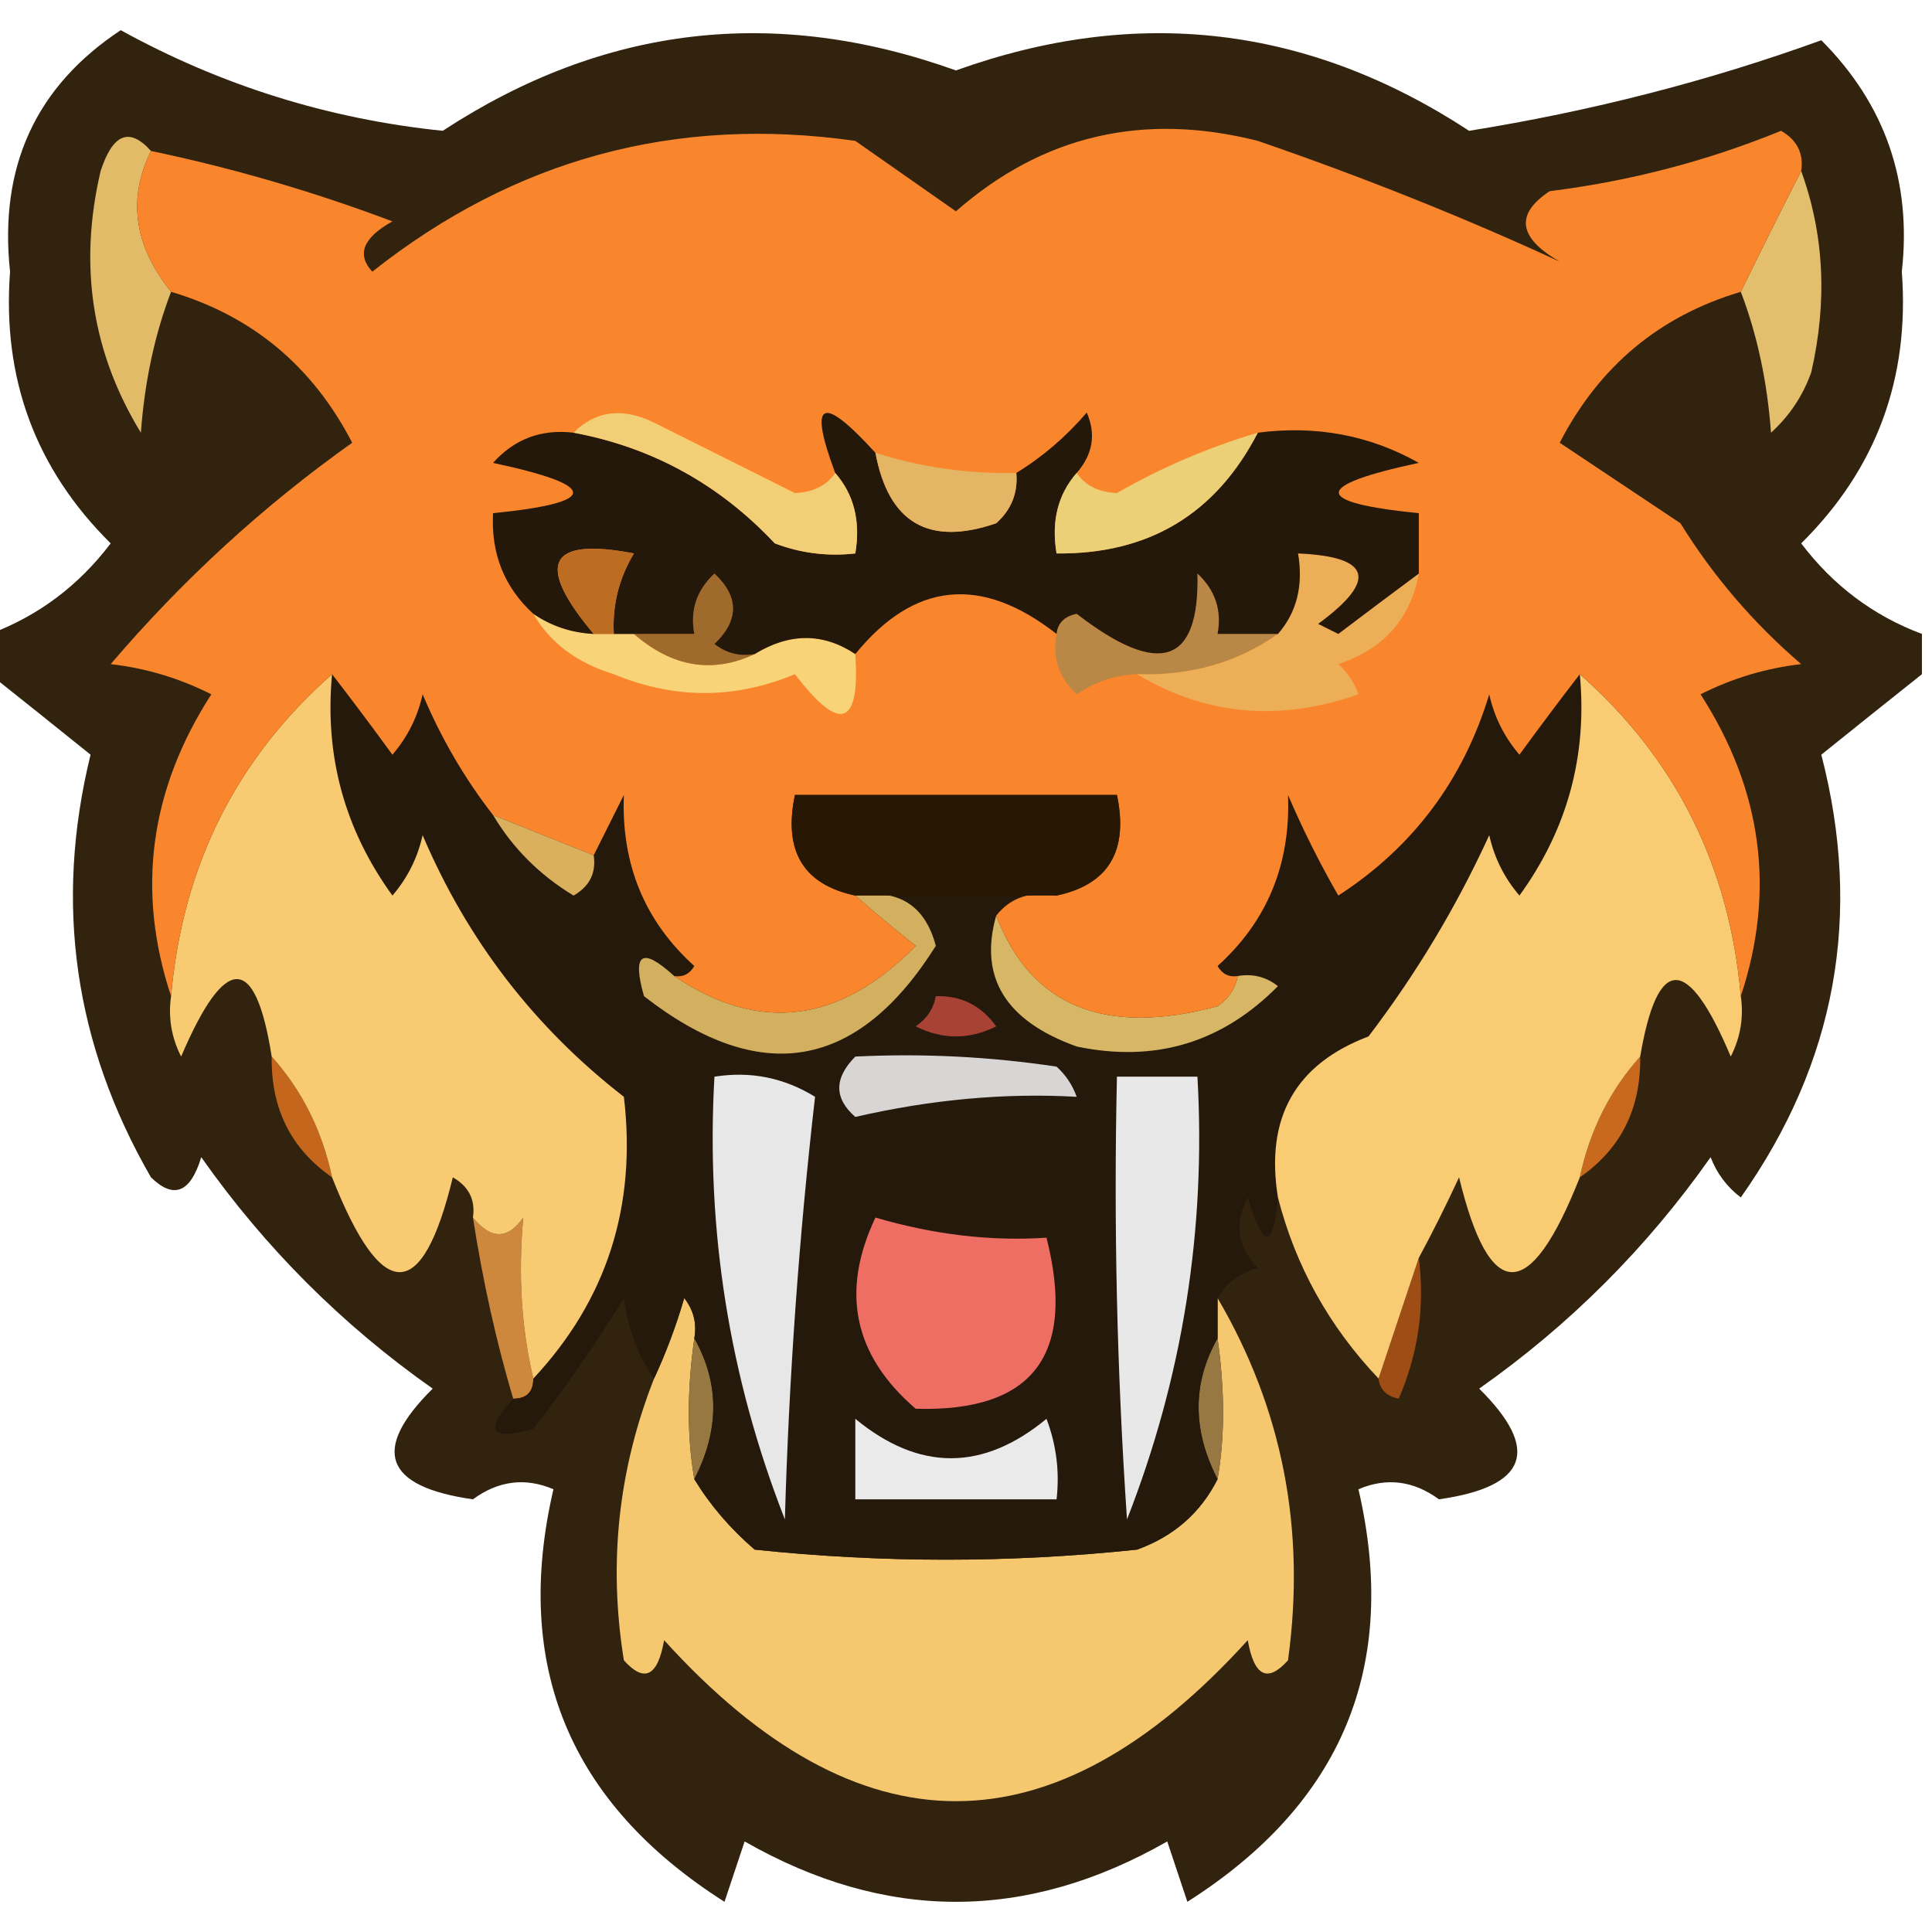 <?xml version="1.0" encoding="UTF-8"?>
<!DOCTYPE svg PUBLIC "-//W3C//DTD SVG 1.1//EN" "http://www.w3.org/Graphics/SVG/1.1/DTD/svg11.dtd">
<svg xmlns="http://www.w3.org/2000/svg" version="1.1" width="96px" height="96px" style="shape-rendering:geometricPrecision; text-rendering:geometricPrecision; image-rendering:optimizeQuality; fill-rule:evenodd; clip-rule:evenodd" xmlns:xlink="http://www.w3.org/1999/xlink">
<g><path style="opacity:0.948" fill="#271802" d="M 95.5,31.5 C 95.5,32.167 95.5,32.833 95.5,33.5C 93.852,34.81 92.186,36.143 90.5,37.5C 92.565,45.466 91.231,52.799 86.5,59.5C 85.808,58.975 85.308,58.308 85,57.5C 81.833,62 78,65.833 73.5,69C 76.573,72.041 75.907,73.874 71.5,74.5C 70.232,73.572 68.899,73.405 67.5,74C 69.535,82.773 66.702,89.606 59,94.5C 58.667,93.5 58.333,92.5 58,91.5C 51,95.5 44,95.5 37,91.5C 36.667,92.5 36.333,93.5 36,94.5C 28.298,89.606 25.465,82.773 27.5,74C 26.101,73.405 24.768,73.572 23.5,74.5C 19.093,73.874 18.427,72.041 21.5,69C 17,65.833 13.167,62 10,57.5C 9.465,59.27 8.631,59.604 7.5,58.5C 3.687,51.887 2.687,44.887 4.5,37.5C 2.814,36.143 1.148,34.81 -0.5,33.5C -0.5,32.833 -0.5,32.167 -0.5,31.5C 1.905,30.602 3.905,29.102 5.5,27C 1.768,23.308 0.101,18.808 0.5,13.5C -0.06,8.293 1.773,4.293 6,1.5C 10.988,4.247 16.321,5.914 22,6.5C 29.992,1.269 38.492,0.269 47.5,3.5C 56.508,0.269 65.008,1.269 73,6.5C 79.092,5.52 84.925,4.02 90.5,2C 93.668,5.175 95.002,9.008 94.5,13.5C 94.899,18.808 93.232,23.308 89.5,27C 91.095,29.102 93.095,30.602 95.5,31.5 Z"/></g>
<g><path style="opacity:1" fill="#f5c870" d="M 34.5,66.5 C 34.135,69.079 34.135,71.412 34.5,73.5C 35.29,74.794 36.29,75.961 37.5,77C 43.833,77.667 50.167,77.667 56.5,77C 58.324,76.34 59.657,75.173 60.5,73.5C 60.865,71.412 60.865,69.079 60.5,66.5C 60.5,65.833 60.5,65.167 60.5,64.5C 63.728,70.007 64.895,76.007 64,82.5C 62.984,83.634 62.317,83.301 62,81.5C 52.333,92.167 42.667,92.167 33,81.5C 32.683,83.301 32.016,83.634 31,82.5C 30.221,77.682 30.721,73.015 32.5,68.5C 33.09,67.234 33.59,65.901 34,64.5C 34.464,65.094 34.631,65.761 34.5,66.5 Z"/></g>
<g><path style="opacity:1" fill="#987842" d="M 60.5,66.5 C 60.865,69.079 60.865,71.412 60.5,73.5C 59.244,71.059 59.244,68.726 60.5,66.5 Z"/></g>
<g><path style="opacity:1" fill="#987841" d="M 34.5,66.5 C 35.756,68.726 35.756,71.059 34.5,73.5C 34.135,71.412 34.135,69.079 34.5,66.5 Z"/></g>
<g><path style="opacity:0.957" fill="#a35014" d="M 70.5,62.5 C 70.808,64.924 70.474,67.257 69.5,69.5C 68.893,69.376 68.56,69.043 68.5,68.5C 69.167,66.5 69.833,64.5 70.5,62.5 Z"/></g>
<g><path style="opacity:1" fill="#ce883e" d="M 23.5,60.5 C 24.397,61.598 25.23,61.598 26,60.5C 25.743,63.343 25.91,66.01 26.5,68.5C 26.5,69.167 26.167,69.5 25.5,69.5C 24.656,66.655 23.99,63.655 23.5,60.5 Z"/></g>
<g><path style="opacity:0.957" fill="#d06c1f" d="M 81.5,52.5 C 81.539,55.089 80.539,57.089 78.5,58.5C 78.993,56.181 79.993,54.181 81.5,52.5 Z"/></g>
<g><path style="opacity:0.961" fill="#ca6a1e" d="M 13.5,52.5 C 15.008,54.181 16.008,56.181 16.5,58.5C 14.461,57.089 13.461,55.089 13.5,52.5 Z"/></g>
<g><path style="opacity:1" fill="#25190c" d="M 16.5,33.5 C 17.479,34.765 18.479,36.099 19.5,37.5C 20.251,36.624 20.751,35.624 21,34.5C 21.926,36.692 23.093,38.692 24.5,40.5C 25.479,42.145 26.812,43.479 28.5,44.5C 29.297,44.043 29.631,43.376 29.5,42.5C 29.987,41.527 30.487,40.527 31,39.5C 30.865,42.938 32.032,45.772 34.5,48C 34.272,48.399 33.938,48.565 33.5,48.5C 31.895,47.031 31.395,47.365 32,49.5C 37.785,54.008 42.618,53.175 46.5,47C 45.968,44.98 44.635,44.147 42.5,44.5C 45.833,44.5 49.167,44.5 52.5,44.5C 51.209,44.263 50.209,44.596 49.5,45.5C 48.632,48.563 49.965,50.73 53.5,52C 57.389,52.815 60.722,51.815 63.5,49C 62.906,48.536 62.239,48.369 61.5,48.5C 61.062,48.565 60.728,48.399 60.5,48C 62.968,45.772 64.135,42.938 64,39.5C 64.739,41.221 65.573,42.887 66.5,44.5C 70.204,42.1 72.704,38.767 74,34.5C 74.249,35.624 74.749,36.624 75.5,37.5C 76.521,36.099 77.521,34.765 78.5,33.5C 78.881,37.55 77.881,41.217 75.5,44.5C 74.749,43.624 74.249,42.624 74,41.5C 72.37,45.059 70.37,48.392 68,51.5C 64.362,52.878 62.862,55.545 63.5,59.5C 63.279,62.097 62.779,62.097 62,59.5C 61.316,60.784 61.483,61.95 62.5,63C 61.584,63.278 60.917,63.778 60.5,64.5C 60.5,65.167 60.5,65.833 60.5,66.5C 59.244,68.726 59.244,71.059 60.5,73.5C 59.657,75.173 58.324,76.34 56.5,77C 50.167,77.667 43.833,77.667 37.5,77C 36.29,75.961 35.29,74.794 34.5,73.5C 35.756,71.059 35.756,68.726 34.5,66.5C 34.631,65.761 34.464,65.094 34,64.5C 33.59,65.901 33.09,67.234 32.5,68.5C 31.71,67.391 31.21,66.058 31,64.5C 29.623,66.754 28.123,68.921 26.5,71C 24.365,71.605 24.031,71.105 25.5,69.5C 26.167,69.5 26.5,69.167 26.5,68.5C 30.146,64.602 31.646,59.935 31,54.5C 26.552,51.048 23.219,46.715 21,41.5C 20.751,42.624 20.251,43.624 19.5,44.5C 17.119,41.217 16.119,37.55 16.5,33.5 Z"/></g>
<g><path style="opacity:1" fill="#ebeaea" d="M 42.5,70.5 C 45.669,73.112 48.836,73.112 52,70.5C 52.49,71.793 52.657,73.127 52.5,74.5C 49.167,74.5 45.833,74.5 42.5,74.5C 42.5,73.167 42.5,71.833 42.5,70.5 Z"/></g>
<g><path style="opacity:1" fill="#ef6e64" d="M 43.5,60.5 C 46.405,61.352 49.238,61.685 52,61.5C 53.48,67.338 51.313,70.171 45.5,70C 42.42,67.355 41.753,64.188 43.5,60.5 Z"/></g>
<g><path style="opacity:1" fill="#e8e8e8" d="M 55.5,53.5 C 56.833,53.5 58.167,53.5 59.5,53.5C 59.932,61.102 58.765,68.435 56,75.5C 55.5,68.174 55.334,60.841 55.5,53.5 Z"/></g>
<g><path style="opacity:1" fill="#d7d6d4" d="M 42.5,52.5 C 45.85,52.335 49.183,52.502 52.5,53C 52.957,53.414 53.291,53.914 53.5,54.5C 49.945,54.298 46.278,54.631 42.5,55.5C 41.438,54.575 41.438,53.575 42.5,52.5 Z"/></g>
<g><path style="opacity:1" fill="#e7e7e7" d="M 35.5,53.5 C 37.288,53.215 38.955,53.548 40.5,54.5C 39.702,61.45 39.202,68.45 39,75.5C 36.235,68.435 35.068,61.102 35.5,53.5 Z"/></g>
<g><path style="opacity:1" fill="#d7b765" d="M 49.5,45.5 C 51.229,50.005 54.895,51.505 60.5,50C 61.056,49.617 61.389,49.117 61.5,48.5C 62.239,48.369 62.906,48.536 63.5,49C 60.722,51.815 57.389,52.815 53.5,52C 49.965,50.73 48.632,48.563 49.5,45.5 Z"/></g>
<g><path style="opacity:1" fill="#a84234" d="M 46.5,49.5 C 47.756,49.461 48.756,49.961 49.5,51C 48.167,51.667 46.833,51.667 45.5,51C 46.056,50.617 46.389,50.117 46.5,49.5 Z"/></g>
<g><path style="opacity:1" fill="#d2b060" d="M 42.5,44.5 C 44.635,44.147 45.968,44.98 46.5,47C 42.618,53.175 37.785,54.008 32,49.5C 31.395,47.365 31.895,47.031 33.5,48.5C 37.723,51.353 41.723,50.853 45.5,47C 44.429,46.148 43.429,45.315 42.5,44.5 Z"/></g>
<g><path style="opacity:1" fill="#f9cb72" d="M 78.5,33.5 C 83.269,37.704 85.935,43.037 86.5,49.5C 86.65,50.552 86.483,51.552 86,52.5C 83.862,47.43 82.362,47.43 81.5,52.5C 79.993,54.181 78.993,56.181 78.5,58.5C 76.021,64.782 74.021,64.782 72.5,58.5C 71.828,59.949 71.161,61.282 70.5,62.5C 69.833,64.5 69.167,66.5 68.5,68.5C 66.039,65.909 64.372,62.909 63.5,59.5C 62.862,55.545 64.362,52.878 68,51.5C 70.37,48.392 72.37,45.059 74,41.5C 74.249,42.624 74.749,43.624 75.5,44.5C 77.881,41.217 78.881,37.55 78.5,33.5 Z"/></g>
<g><path style="opacity:1" fill="#f8ca72" d="M 16.5,33.5 C 16.119,37.55 17.119,41.217 19.5,44.5C 20.251,43.624 20.751,42.624 21,41.5C 23.219,46.715 26.552,51.048 31,54.5C 31.646,59.935 30.146,64.602 26.5,68.5C 25.91,66.01 25.743,63.343 26,60.5C 25.23,61.598 24.397,61.598 23.5,60.5C 23.631,59.624 23.297,58.957 22.5,58.5C 20.979,64.782 18.979,64.782 16.5,58.5C 16.008,56.181 15.008,54.181 13.5,52.5C 12.693,47.369 11.193,47.369 9,52.5C 8.517,51.552 8.351,50.552 8.5,49.5C 9.065,43.037 11.731,37.704 16.5,33.5 Z"/></g>
<g><path style="opacity:1" fill="#e3bf6d" d="M 89.5,8.5 C 90.641,11.64 90.808,14.973 90,18.5C 89.581,19.672 88.915,20.672 88,21.5C 87.814,18.964 87.314,16.631 86.5,14.5C 87.514,12.426 88.514,10.426 89.5,8.5 Z"/></g>
<g><path style="opacity:1" fill="#e2bb69" d="M 7.5,7.5 C 6.328,9.877 6.661,12.21 8.5,14.5C 7.686,16.631 7.186,18.964 7,21.5C 4.564,17.517 3.898,13.184 5,8.5C 5.601,6.641 6.434,6.308 7.5,7.5 Z"/></g>
<g><path style="opacity:1" fill="#f9862d" d="M 89.5,8.5 C 88.514,10.426 87.514,12.426 86.5,14.5C 82.468,15.694 79.468,18.194 77.5,22C 79.5,23.333 81.5,24.667 83.5,26C 85.126,28.628 87.126,30.961 89.5,33C 87.744,33.202 86.078,33.702 84.5,34.5C 87.566,39.261 88.233,44.261 86.5,49.5C 85.935,43.037 83.269,37.704 78.5,33.5C 77.521,34.765 76.521,36.099 75.5,37.5C 74.749,36.624 74.249,35.624 74,34.5C 72.704,38.767 70.204,42.1 66.5,44.5C 65.573,42.887 64.739,41.221 64,39.5C 64.135,42.938 62.968,45.772 60.5,48C 60.728,48.399 61.062,48.565 61.5,48.5C 61.389,49.117 61.056,49.617 60.5,50C 54.895,51.505 51.229,50.005 49.5,45.5C 50.209,44.596 51.209,44.263 52.5,44.5C 55.084,43.952 56.084,42.285 55.5,39.5C 50.167,39.5 44.833,39.5 39.5,39.5C 38.916,42.285 39.916,43.952 42.5,44.5C 43.429,45.315 44.429,46.148 45.5,47C 41.723,50.853 37.723,51.353 33.5,48.5C 33.938,48.565 34.272,48.399 34.5,48C 32.032,45.772 30.865,42.938 31,39.5C 30.487,40.527 29.987,41.527 29.5,42.5C 27.833,41.833 26.167,41.167 24.5,40.5C 23.093,38.692 21.926,36.692 21,34.5C 20.751,35.624 20.251,36.624 19.5,37.5C 18.479,36.099 17.479,34.765 16.5,33.5C 11.731,37.704 9.065,43.037 8.5,49.5C 6.767,44.261 7.434,39.261 10.5,34.5C 8.922,33.702 7.256,33.202 5.5,33C 9.079,28.806 13.079,25.139 17.5,22C 15.532,18.194 12.532,15.694 8.5,14.5C 6.661,12.21 6.328,9.877 7.5,7.5C 11.562,8.35 15.562,9.517 19.5,11C 18.04,11.811 17.707,12.645 18.5,13.5C 25.574,7.898 33.574,5.732 42.5,7C 44.167,8.167 45.833,9.333 47.5,10.5C 51.805,6.726 56.805,5.56 62.5,7C 67.753,8.808 72.753,10.809 77.5,13C 75.441,11.815 75.274,10.648 77,9.5C 80.985,9.004 84.818,8.004 88.5,6.5C 89.297,6.957 89.631,7.624 89.5,8.5 Z"/></g>
<g><path style="opacity:1" fill="#281803" d="M 52.5,44.5 C 49.167,44.5 45.833,44.5 42.5,44.5C 39.916,43.952 38.916,42.285 39.5,39.5C 44.833,39.5 50.167,39.5 55.5,39.5C 56.084,42.285 55.084,43.952 52.5,44.5 Z"/></g>
<g><path style="opacity:1" fill="#daaf5d" d="M 24.5,40.5 C 26.167,41.167 27.833,41.833 29.5,42.5C 29.631,43.376 29.297,44.043 28.5,44.5C 26.812,43.479 25.479,42.145 24.5,40.5 Z"/></g>
<g><path style="opacity:1" fill="#f8d378" d="M 26.5,30.5 C 27.391,31.11 28.391,31.443 29.5,31.5C 29.833,31.5 30.167,31.5 30.5,31.5C 30.833,31.5 31.167,31.5 31.5,31.5C 33.402,33.151 35.402,33.484 37.5,32.5C 39.234,31.438 40.901,31.438 42.5,32.5C 42.738,36.099 41.738,36.433 39.5,33.5C 36.506,34.748 33.506,34.748 30.5,33.5C 28.668,32.943 27.335,31.943 26.5,30.5 Z"/></g>
<g><path style="opacity:1" fill="#b98846" d="M 63.5,31.5 C 61.486,32.924 59.152,33.59 56.5,33.5C 55.417,33.539 54.417,33.873 53.5,34.5C 52.614,33.675 52.281,32.675 52.5,31.5C 52.56,30.957 52.893,30.624 53.5,30.5C 57.611,33.674 59.611,33.008 59.5,28.5C 60.386,29.325 60.719,30.325 60.5,31.5C 61.5,31.5 62.5,31.5 63.5,31.5 Z"/></g>
<g><path style="opacity:0.984" fill="#ecaf59" d="M 70.5,28.5 C 70.084,30.753 68.751,32.252 66.5,33C 66.957,33.414 67.291,33.914 67.5,34.5C 63.569,35.881 59.902,35.547 56.5,33.5C 59.152,33.59 61.486,32.924 63.5,31.5C 64.434,30.432 64.768,29.099 64.5,27.5C 68.135,27.656 68.469,28.822 65.5,31C 65.833,31.167 66.167,31.333 66.5,31.5C 67.852,30.476 69.185,29.476 70.5,28.5 Z"/></g>
<g><path style="opacity:0.996" fill="#9f6b2e" d="M 37.5,32.5 C 35.402,33.484 33.402,33.151 31.5,31.5C 32.5,31.5 33.5,31.5 34.5,31.5C 34.281,30.325 34.614,29.325 35.5,28.5C 36.731,29.651 36.731,30.817 35.5,32C 36.094,32.464 36.761,32.631 37.5,32.5 Z"/></g>
<g><path style="opacity:1" fill="#24180a" d="M 43.5,22.5 C 44.152,25.986 46.152,27.153 49.5,26C 50.252,25.329 50.586,24.496 50.5,23.5C 51.794,22.71 52.961,21.71 54,20.5C 54.47,21.577 54.303,22.577 53.5,23.5C 52.566,24.568 52.232,25.901 52.5,27.5C 57.075,27.547 60.408,25.547 62.5,21.5C 65.397,21.125 68.063,21.625 70.5,23C 65.203,24.134 65.203,24.968 70.5,25.5C 70.5,26.5 70.5,27.5 70.5,28.5C 69.185,29.476 67.852,30.476 66.5,31.5C 66.167,31.333 65.833,31.167 65.5,31C 68.469,28.822 68.135,27.656 64.5,27.5C 64.768,29.099 64.434,30.432 63.5,31.5C 62.5,31.5 61.5,31.5 60.5,31.5C 60.719,30.325 60.386,29.325 59.5,28.5C 59.611,33.008 57.611,33.674 53.5,30.5C 52.893,30.624 52.56,30.957 52.5,31.5C 48.757,28.572 45.424,28.905 42.5,32.5C 40.901,31.438 39.234,31.438 37.5,32.5C 36.761,32.631 36.094,32.464 35.5,32C 36.731,30.817 36.731,29.651 35.5,28.5C 34.614,29.325 34.281,30.325 34.5,31.5C 33.5,31.5 32.5,31.5 31.5,31.5C 31.167,31.5 30.833,31.5 30.5,31.5C 30.421,30.07 30.754,28.736 31.5,27.5C 27.241,26.68 26.574,28.014 29.5,31.5C 28.391,31.443 27.391,31.11 26.5,30.5C 25.058,29.18 24.392,27.514 24.5,25.5C 29.797,24.968 29.797,24.134 24.5,23C 25.563,21.812 26.897,21.312 28.5,21.5C 32.406,22.228 35.74,24.061 38.5,27C 39.793,27.49 41.127,27.657 42.5,27.5C 42.768,25.901 42.434,24.568 41.5,23.5C 40.153,19.89 40.82,19.557 43.5,22.5 Z"/></g>
<g><path style="opacity:0.98" fill="#bc6c22" d="M 30.5,31.5 C 30.167,31.5 29.833,31.5 29.5,31.5C 26.574,28.014 27.241,26.68 31.5,27.5C 30.754,28.736 30.421,30.07 30.5,31.5 Z"/></g>
<g><path style="opacity:1" fill="#f2cf76" d="M 28.5,21.5 C 29.601,20.402 30.934,20.235 32.5,21C 34.87,22.185 37.203,23.352 39.5,24.5C 40.416,24.457 41.083,24.124 41.5,23.5C 42.434,24.568 42.768,25.901 42.5,27.5C 41.127,27.657 39.793,27.49 38.5,27C 35.74,24.061 32.406,22.228 28.5,21.5 Z"/></g>
<g><path style="opacity:1" fill="#ebd078" d="M 62.5,21.5 C 60.408,25.547 57.075,27.547 52.5,27.5C 52.232,25.901 52.566,24.568 53.5,23.5C 53.917,24.124 54.584,24.457 55.5,24.5C 57.703,23.233 60.037,22.233 62.5,21.5 Z"/></g>
<g><path style="opacity:1" fill="#e3b564" d="M 43.5,22.5 C 45.764,23.219 48.097,23.552 50.5,23.5C 50.586,24.496 50.252,25.329 49.5,26C 46.152,27.153 44.152,25.986 43.5,22.5 Z"/></g>
</svg>
